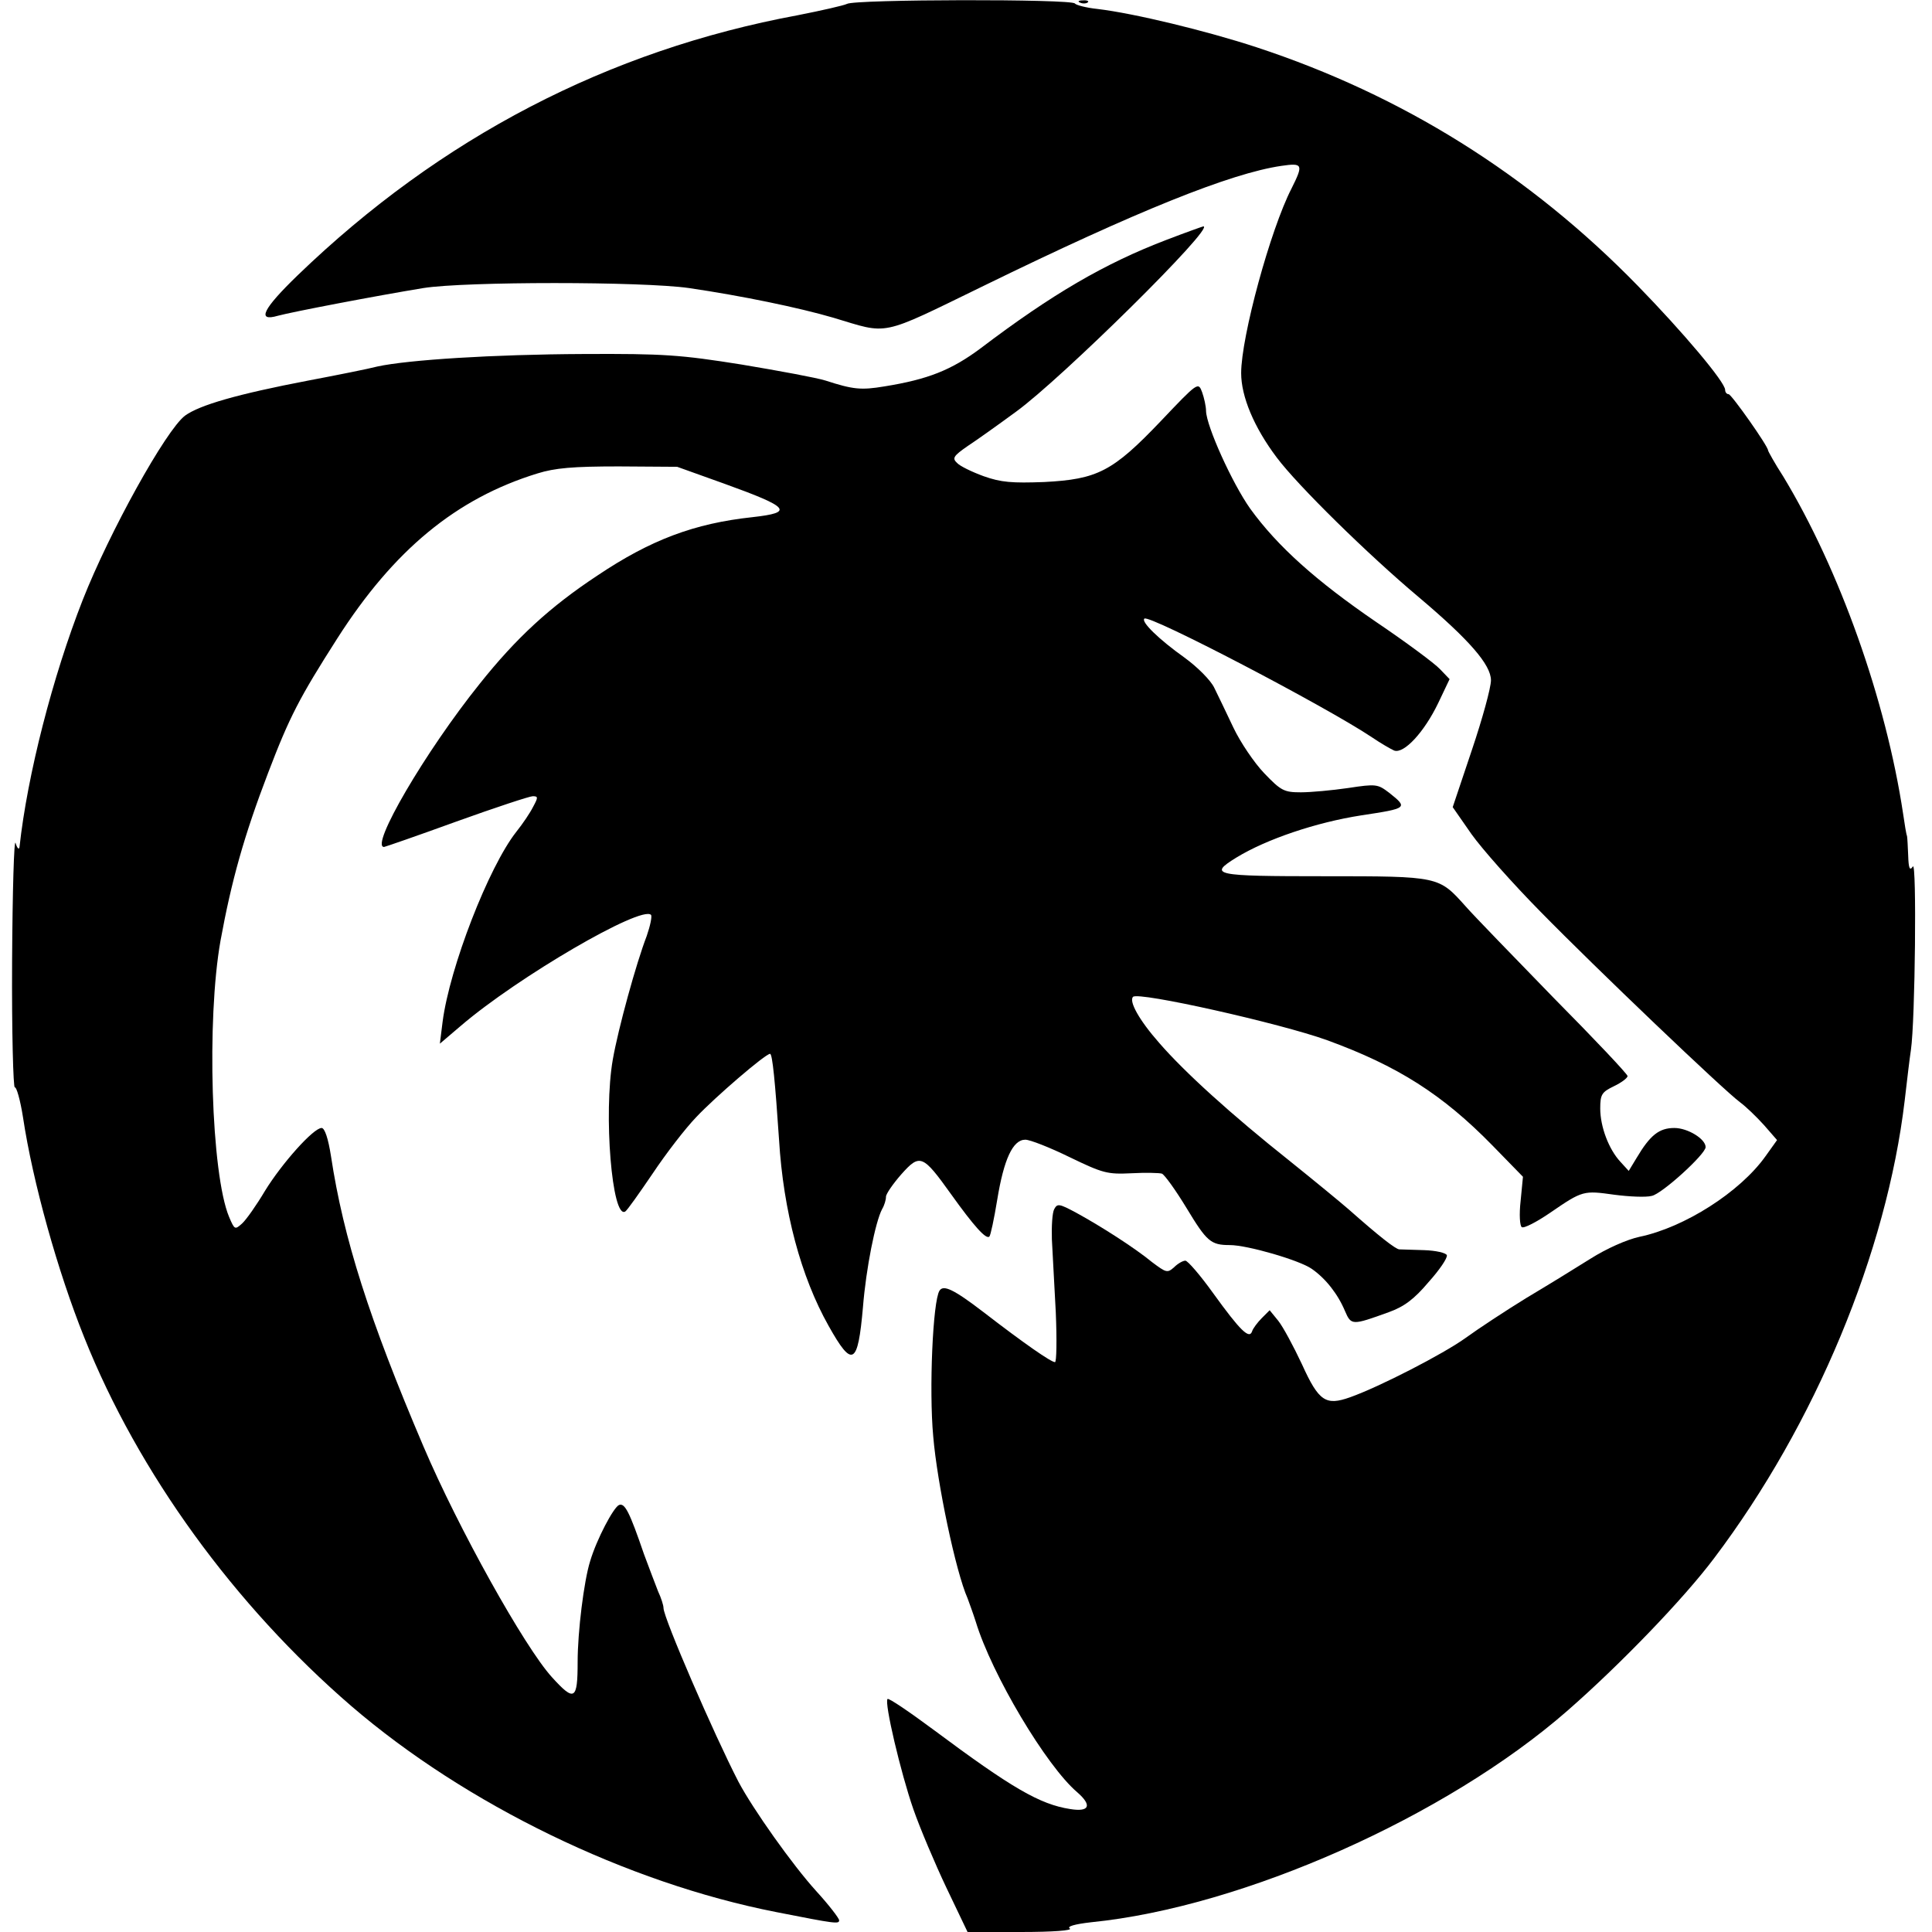 <?xml version="1.0" standalone="no"?>
<!DOCTYPE svg PUBLIC "-//W3C//DTD SVG 20010904//EN"
 "http://www.w3.org/TR/2001/REC-SVG-20010904/DTD/svg10.dtd">
<svg version="1.0" xmlns="http://www.w3.org/2000/svg"
 width="495pt" height="495pt" viewBox="0 0 495 495"
 preserveAspectRatio="xMidYMid meet">
<g transform="translate(0,495) scale(0.1,-0.1)"
fill="#000000" stroke="none">
<path d="M2170 4940 c-8 -4 -65 -17 -126 -29 -486 -90 -916 -314 -1281 -666
-90 -87 -106 -120 -51 -104 37 10 251 51 373 71 108 17 560 17 680 0 136 -20
281 -50 370 -76 144 -43 115 -50 386 82 391 191 632 288 762 307 55 8 57 4 26
-58 -54 -105 -129 -380 -129 -473 0 -60 33 -139 91 -216 53 -71 233 -248 364
-358 129 -109 185 -173 185 -213 0 -19 -22 -99 -49 -179 l-49 -146 48 -69 c27
-38 106 -127 177 -199 141 -144 469 -457 511 -488 15 -11 42 -37 61 -58 l34
-39 -30 -42 c-65 -91 -207 -182 -323 -206 -32 -7 -84 -30 -125 -56 -38 -24
-113 -70 -165 -101 -52 -32 -122 -78 -155 -102 -57 -41 -220 -125 -296 -152
-62 -22 -80 -11 -123 84 -22 47 -49 97 -61 112 l-22 27 -20 -20 c-11 -11 -23
-27 -25 -34 -7 -21 -30 1 -100 98 -33 46 -65 83 -71 83 -6 0 -19 -7 -29 -17
-17 -15 -20 -14 -56 13 -45 37 -131 92 -195 127 -43 23 -48 24 -56 9 -5 -9 -7
-44 -6 -77 2 -33 6 -117 10 -187 3 -71 2 -128 -2 -128 -10 0 -78 47 -183 128
-77 59 -103 71 -113 55 -17 -27 -27 -254 -16 -373 10 -120 58 -348 88 -415 4
-11 14 -38 21 -60 41 -135 181 -370 260 -437 39 -34 31 -51 -18 -43 -78 12
-150 54 -350 203 -62 46 -115 82 -118 79 -9 -8 34 -190 66 -282 17 -49 56
-141 85 -202 l54 -113 138 0 c81 0 132 4 124 9 -8 5 11 11 55 16 389 39 910
271 1220 542 135 118 298 287 376 391 259 343 442 784 488 1172 6 52 13 111
16 130 11 75 15 485 5 470 -8 -12 -11 -5 -12 28 -1 23 -2 45 -3 50 -2 4 -6 30
-10 57 -44 292 -163 626 -307 864 -22 34 -39 65 -39 67 0 11 -94 144 -101 144
-5 0 -9 5 -9 11 0 20 -108 148 -224 267 -278 285 -603 488 -977 611 -128 42
-314 87 -407 98 -29 3 -55 10 -58 14 -7 12 -564 11 -584 -1z"/>
<path d="M2768 4943 c7 -3 16 -2 19 1 4 3 -2 6 -13 5 -11 0 -14 -3 -6 -6z"/>
<path d="M2990 4336 c-160 -61 -295 -140 -477 -278 -75 -56 -135 -80 -247 -98
-60 -10 -80 -8 -151 15 -22 7 -119 25 -215 41 -157 25 -199 28 -405 27 -232
-1 -450 -15 -528 -32 -23 -6 -103 -22 -177 -36 -183 -35 -279 -63 -316 -90
-49 -37 -194 -299 -262 -472 -77 -196 -142 -449 -162 -633 -1 -8 -6 -4 -10 10
-4 14 -8 -123 -9 -303 -1 -181 3 -326 7 -323 4 2 14 -32 21 -77 25 -166 89
-395 157 -564 138 -346 385 -686 684 -944 293 -252 706 -453 1089 -528 152
-30 161 -31 161 -21 0 5 -26 39 -58 74 -61 67 -163 211 -200 281 -63 122 -192
420 -192 445 0 7 -6 26 -14 43 -7 18 -23 60 -36 95 -37 108 -49 132 -64 126
-14 -6 -57 -87 -74 -144 -16 -51 -32 -181 -32 -258 0 -98 -8 -103 -66 -39 -70
77 -240 382 -329 591 -139 326 -205 533 -237 744 -7 45 -16 72 -24 72 -21 0
-102 -91 -145 -161 -22 -37 -48 -74 -59 -84 -18 -16 -19 -16 -33 17 -46 110
-58 506 -22 708 28 153 60 268 122 430 55 144 80 192 177 344 145 227 305 359
513 423 45 14 91 18 208 18 l150 -1 120 -43 c169 -61 180 -74 73 -86 -149 -16
-261 -58 -398 -150 -121 -80 -207 -159 -301 -277 -139 -173 -282 -418 -245
-418 2 0 86 29 185 65 100 36 188 65 196 65 14 0 14 -3 1 -27 -8 -16 -27 -44
-43 -64 -71 -90 -171 -348 -189 -487 l-7 -56 54 46 c146 125 462 309 487 284
3 -4 -2 -28 -11 -54 -27 -70 -73 -237 -87 -317 -24 -138 -2 -410 32 -389 5 3
36 47 70 97 34 51 84 116 112 145 48 51 177 162 189 162 6 0 13 -71 23 -220
11 -183 56 -351 127 -477 61 -109 75 -101 88 48 8 100 32 219 49 251 6 10 10
24 10 32 0 7 18 33 39 57 48 54 55 51 128 -51 58 -81 90 -117 98 -108 3 3 12
45 20 94 17 104 40 154 72 154 12 0 63 -20 114 -45 85 -41 96 -44 158 -41 36
2 72 1 78 -1 7 -3 35 -42 63 -88 52 -86 62 -95 111 -95 45 0 179 -39 210 -61
36 -25 67 -65 85 -108 16 -37 18 -37 112 -3 39 14 65 33 102 77 28 31 49 62
47 69 -2 6 -28 12 -58 13 -30 1 -59 2 -64 2 -10 1 -51 33 -129 102 -23 20 -90
75 -151 124 -151 120 -270 228 -335 303 -52 59 -78 107 -67 118 13 14 378 -68
497 -111 181 -66 296 -139 424 -270 l78 -80 -6 -62 c-4 -35 -2 -64 3 -67 5 -4
38 13 73 37 83 57 85 57 164 46 38 -5 81 -7 96 -3 26 5 138 107 138 125 0 21
-46 49 -80 49 -39 0 -62 -18 -97 -77 l-20 -33 -21 23 c-30 32 -52 90 -52 137
0 36 4 42 35 57 19 9 35 21 35 26 0 5 -85 95 -189 200 -103 106 -205 211 -226
235 -69 77 -67 77 -362 77 -284 0 -298 3 -225 48 77 47 204 90 320 108 119 18
120 19 71 58 -29 22 -33 23 -105 12 -41 -6 -96 -11 -121 -11 -43 0 -51 4 -94
49 -25 26 -61 79 -79 117 -18 38 -40 84 -49 102 -9 19 -43 53 -76 77 -66 47
-112 92 -103 100 11 12 465 -225 583 -304 22 -15 48 -30 57 -34 25 -9 77 47
113 122 l29 61 -25 26 c-13 14 -87 69 -164 121 -152 104 -252 193 -322 290
-46 65 -112 211 -113 250 0 12 -5 34 -10 48 -10 27 -11 26 -106 -74 -123 -129
-162 -149 -299 -156 -82 -3 -110 -1 -155 15 -30 11 -61 26 -68 34 -13 12 -9
18 27 43 23 15 79 55 124 88 116 84 513 476 480 475 -4 -1 -46 -16 -93 -34z"/>
</g>
</svg>

